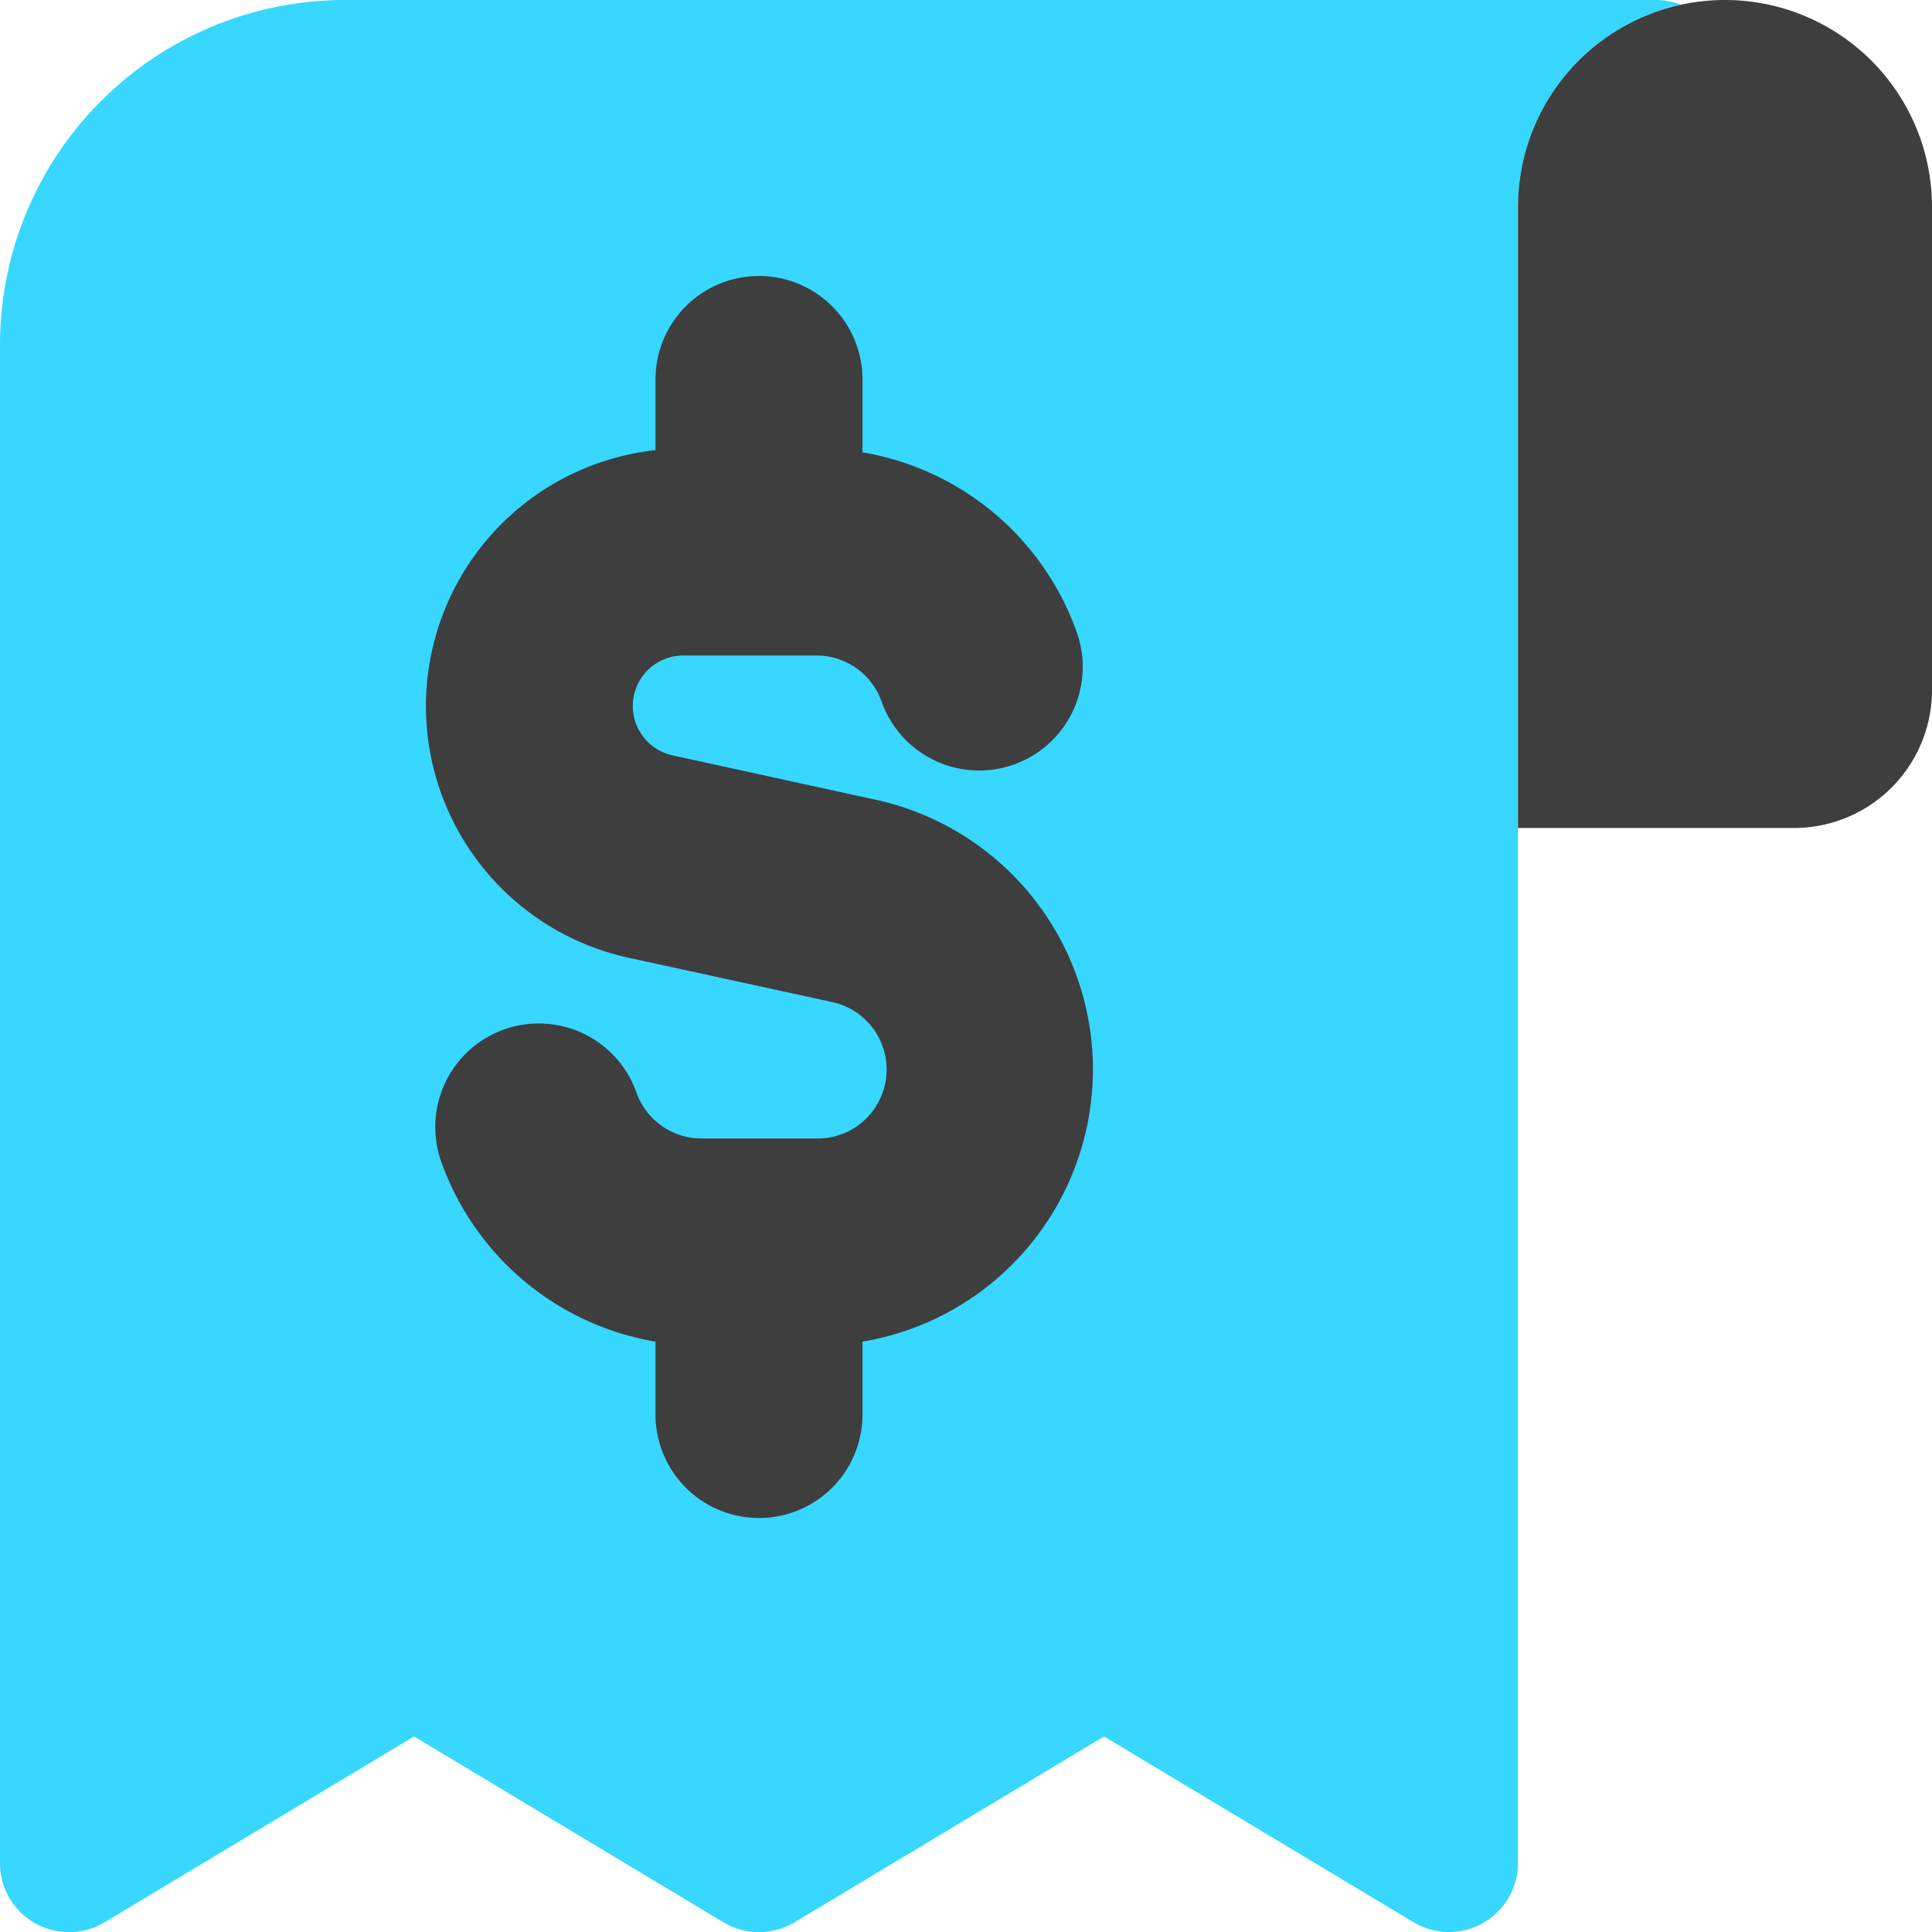 <svg xmlns="http://www.w3.org/2000/svg" fill="none" viewBox="0 0 14 14"><g id="receipt--shop-shopping-pay-payment-store-cash-bill-receipt"><path id="Subtract" fill="#37d7ff" fill-rule="evenodd" d="M.732.732A2.5 2.5 0 0 1 2.5 0H12a.5.5 0 0 1 .181.034A1.5 1.5 0 0 0 11 1.5v12a.5.5 0 0 1-.757.429L8 12.583 5.757 13.93a.5.5 0 0 1-.514 0L3 12.583.757 13.93A.5.5 0 0 1 0 13.5v-11A2.5 2.5 0 0 1 .732.732Z" clip-rule="evenodd"></path><path id="Union" fill="#3e3e3e" fill-rule="evenodd" d="M5.5 2a.75.75 0 0 1 .75.75v.528a1.999 1.999 0 0 1 1.553 1.305.75.75 0 0 1-1.415.5.5.5 0 0 0-.471-.333h-.968a.366.366 0 0 0-.078.723l1.473.322a2 2 0 0 1-.094 3.927v.528a.75.75 0 0 1-1.5 0v-.528a2.003 2.003 0 0 1-1.553-1.305.75.75 0 0 1 1.415-.5.5.5 0 0 0 .471.333h.834a.5.5 0 0 0 .107-.99L4.55 6.939a1.866 1.866 0 0 1 .2-3.677V2.75A.75.75 0 0 1 5.5 2Z" clip-rule="evenodd"></path><path id="Vector 1296" fill="#3e3e3e" d="M11 1.5V6h2a1 1 0 0 0 1-1V1.5a1.5 1.5 0 0 0-3 0Z"></path></g></svg>
